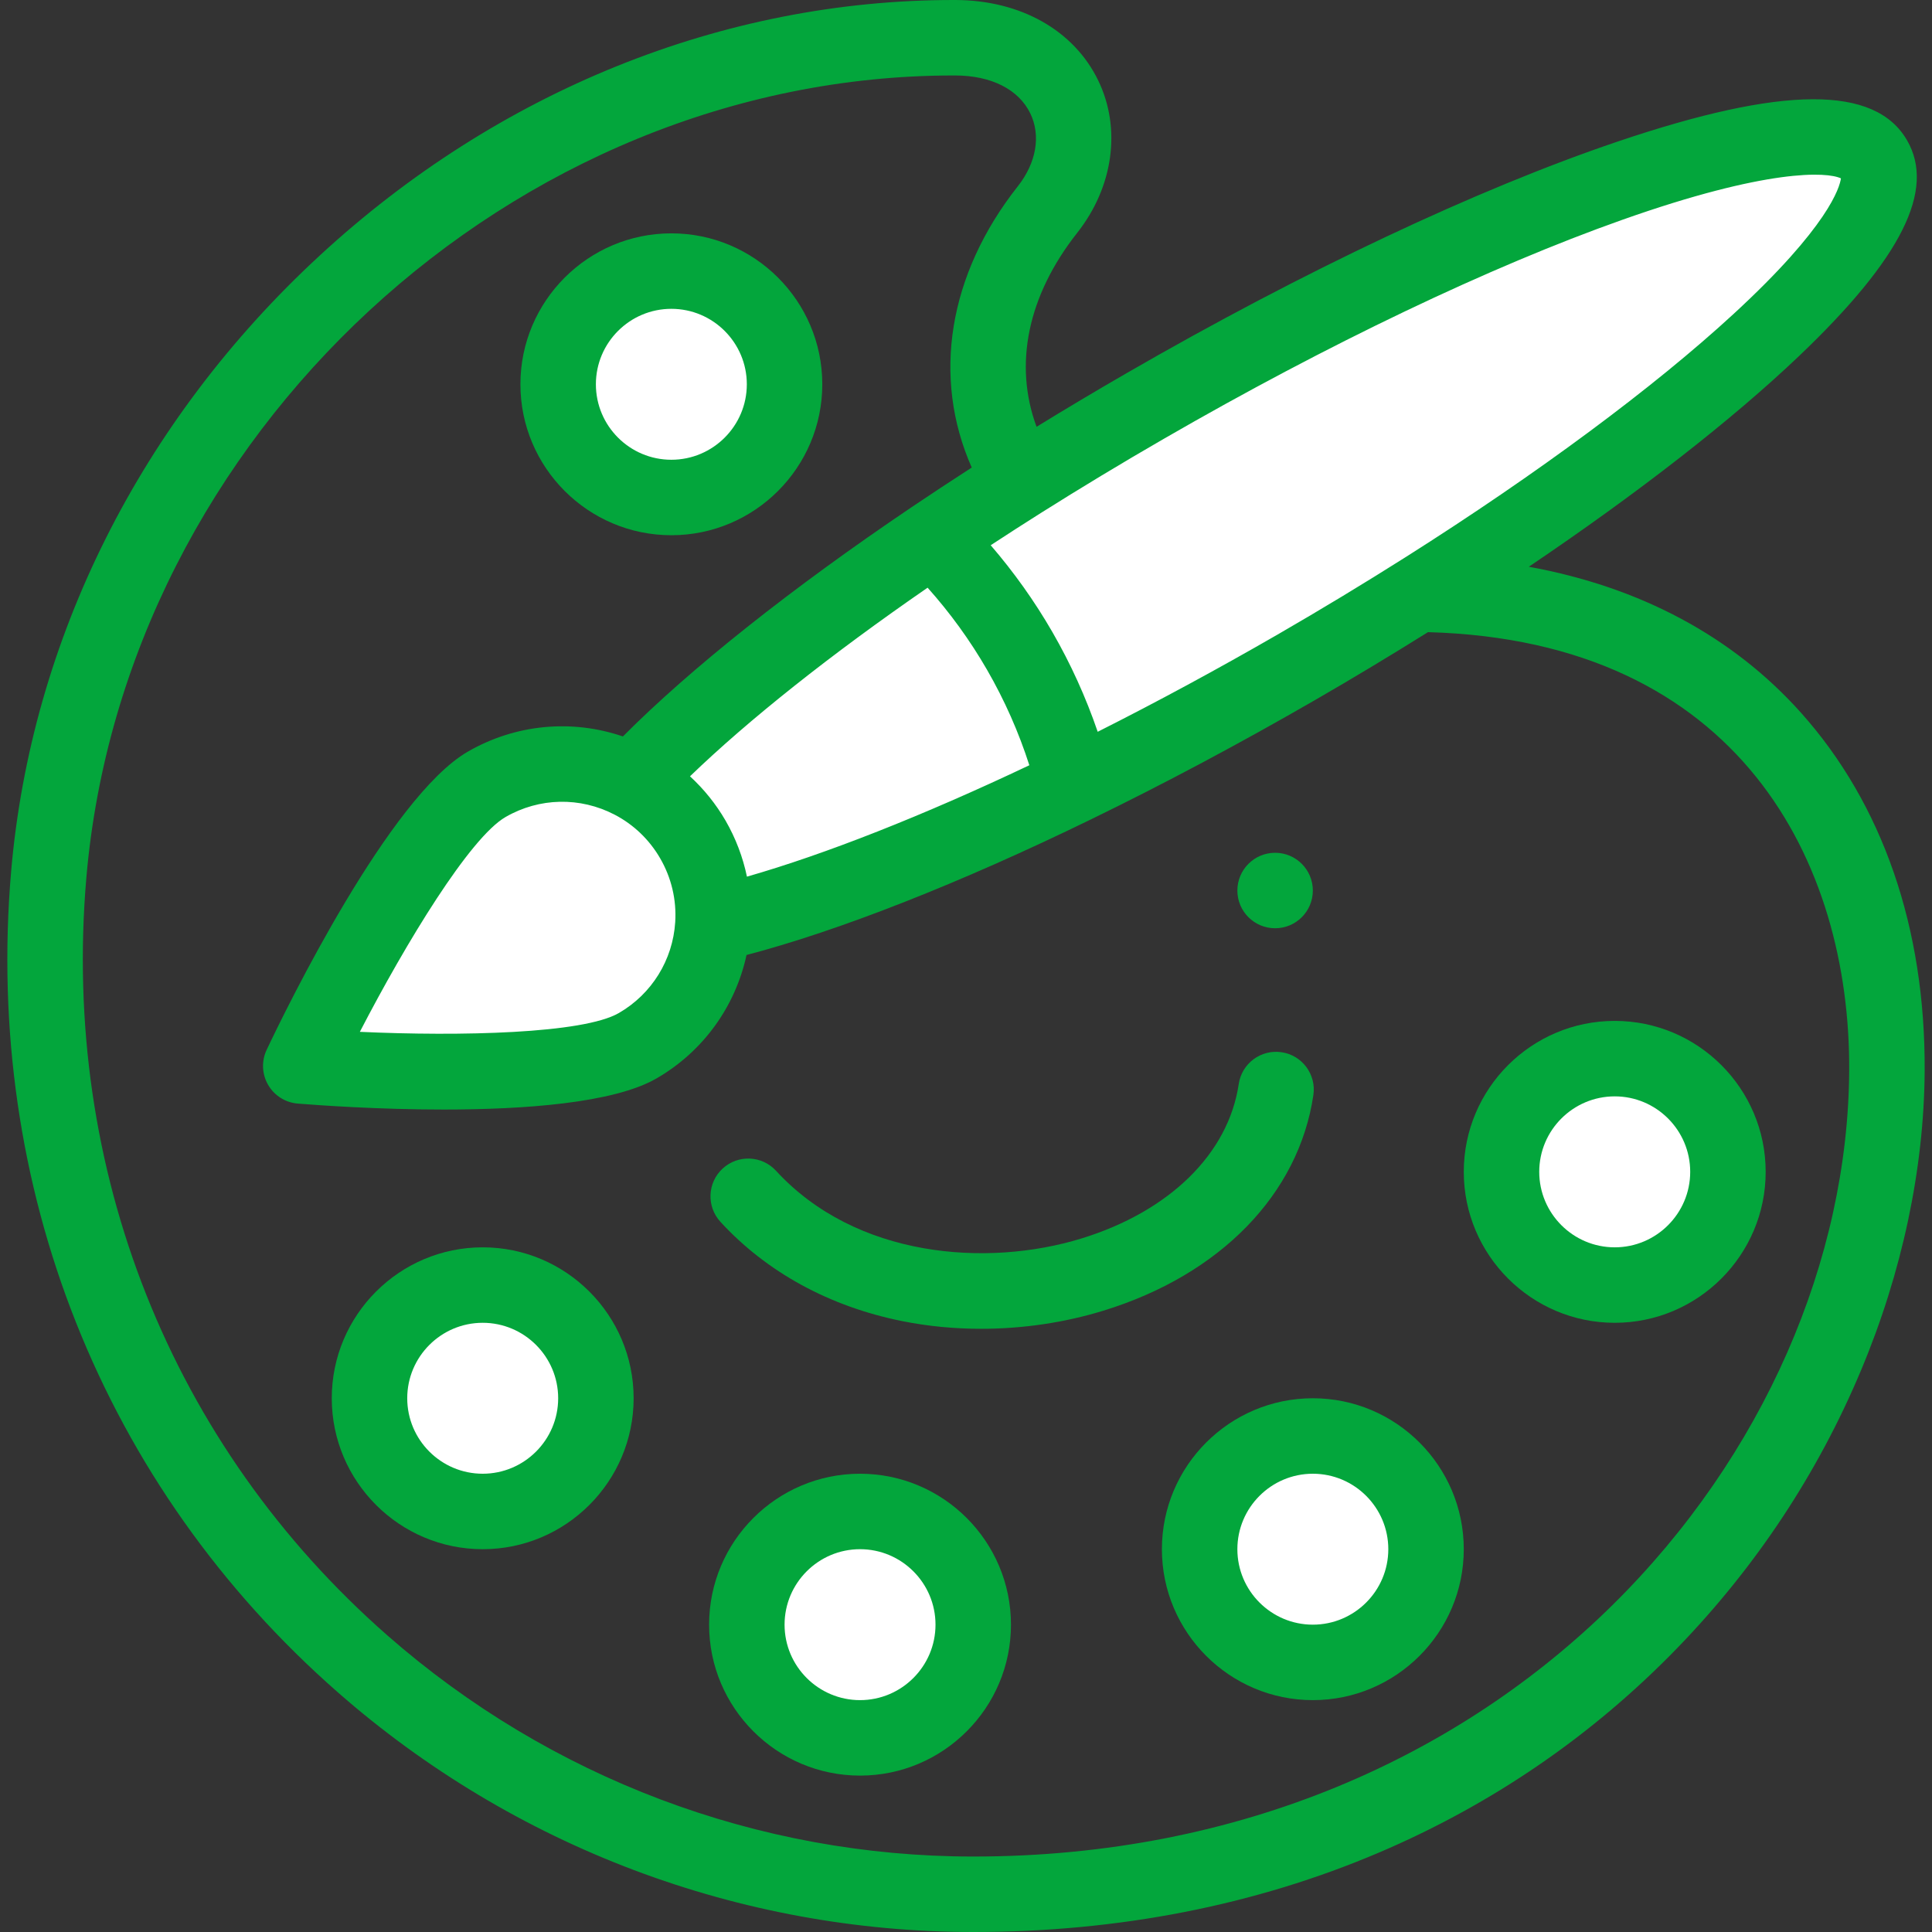<svg width="65" height="65" viewBox="0 0 65 65" fill="none" xmlns="http://www.w3.org/2000/svg">
<rect x="0" y="0" width="65" height="65" fill="#333333" stroke="none"/>
<path d="M23.984 31.104C23.88 32.743 22.982 34.3 21.453 35.183C19.025 36.586 10.119 35.863 10.119 35.863C10.119 35.863 13.947 27.79 16.375 26.387C17.937 25.486 19.778 25.508 21.267 26.285C22.093 26.715 22.812 27.379 23.312 28.246C23.831 29.146 24.045 30.139 23.984 31.104Z" fill="white"/>
<path d="M16.24 50.851C18.343 50.851 20.048 49.146 20.048 47.043C20.048 44.939 18.343 43.234 16.24 43.234C14.136 43.234 12.431 44.939 12.431 47.043C12.431 49.146 14.136 50.851 16.24 50.851Z" fill="white"/>
<path d="M63.062 5.357C64.29 7.483 57.772 13.611 47.984 19.807C46.589 20.691 45.128 21.576 43.613 22.45C41.046 23.932 38.531 25.266 36.147 26.427C35.756 24.874 35.145 23.352 34.306 21.898C33.486 20.477 32.498 19.213 31.383 18.115C32.327 17.476 33.313 16.833 34.333 16.19C35.677 15.342 37.081 14.494 38.535 13.655C50.679 6.643 61.661 2.929 63.062 5.357Z" fill="white"/>
<path d="M54.326 43.234C56.429 43.234 58.134 41.529 58.134 39.425C58.134 37.322 56.429 35.617 54.326 35.617C52.222 35.617 50.517 37.322 50.517 39.425C50.517 41.529 52.222 43.234 54.326 43.234Z" fill="white"/>
<path d="M44.169 55.929C46.273 55.929 47.978 54.224 47.978 52.121C47.978 50.017 46.273 48.312 44.169 48.312C42.066 48.312 40.361 50.017 40.361 52.121C40.361 54.224 42.066 55.929 44.169 55.929Z" fill="white"/>
<path d="M34.306 21.899C35.145 23.352 35.756 24.874 36.147 26.427C31.342 28.768 27.07 30.399 23.984 31.104C24.045 30.139 23.831 29.146 23.312 28.246C22.812 27.379 22.093 26.715 21.267 26.285C23.428 23.967 26.968 21.094 31.383 18.115C32.498 19.214 33.486 20.478 34.306 21.899Z" fill="white"/>
<path d="M28.935 58.468C31.039 58.468 32.744 56.763 32.744 54.66C32.744 52.556 31.039 50.851 28.935 50.851C26.832 50.851 25.127 52.556 25.127 54.66C25.127 56.763 26.832 58.468 28.935 58.468Z" fill="white"/>
<path d="M22.587 9.12C24.691 9.12 26.396 10.827 26.396 12.929C26.396 15.033 24.691 16.738 22.587 16.738C20.484 16.738 18.779 15.033 18.779 12.929C18.779 10.827 20.484 9.12 22.587 9.12Z" fill="white"/>
<path d="M60.592 23.979C58.298 21.412 55.175 19.747 51.435 19.068C55.106 16.591 58.273 14.126 60.53 11.975C63.972 8.695 65.126 6.391 64.162 4.723C63.09 2.865 59.995 2.878 54.42 4.764C49.711 6.357 43.844 9.124 37.901 12.556C36.878 13.146 35.865 13.75 34.874 14.359C34.101 12.269 34.571 9.952 36.239 7.837C37.459 6.291 37.731 4.327 36.95 2.711C36.131 1.018 34.334 0.005 32.139 0H32.08C24.335 0 16.759 3.056 10.749 8.605C4.731 14.161 1.047 21.515 0.375 29.314C-0.539 39.94 3.465 50.006 11.361 56.932C17.292 62.135 24.886 65 32.745 65C37.641 65 42.236 64.1 46.4 62.325C50.207 60.702 53.583 58.386 56.435 55.441C59.079 52.711 61.156 49.572 62.609 46.11C63.993 42.814 64.734 39.328 64.753 36.029C64.78 31.221 63.341 27.055 60.592 23.979ZM39.17 14.755C44.665 11.582 50.138 8.968 54.579 7.396C59.468 5.665 61.469 5.778 61.936 6.001C61.896 6.297 61.529 7.611 58.321 10.565C55.642 13.033 51.73 15.934 47.305 18.735C45.906 19.62 44.451 20.501 42.979 21.351C40.949 22.522 38.922 23.617 36.931 24.62C36.534 23.461 36.025 22.337 35.406 21.264C34.806 20.224 34.109 19.247 33.331 18.344C33.882 17.983 34.442 17.622 35.01 17.264C36.354 16.417 37.753 15.572 39.17 14.755ZM25.13 29.494C24.993 28.837 24.753 28.203 24.412 27.611C24.088 27.051 23.683 26.55 23.214 26.118C25.181 24.22 27.948 22.021 31.208 19.772C31.964 20.617 32.635 21.542 33.207 22.533C33.798 23.557 34.275 24.635 34.631 25.746C31.046 27.446 27.757 28.742 25.13 29.494ZM20.681 27.41C21.32 27.743 21.85 28.252 22.212 28.88C22.59 29.534 22.764 30.275 22.717 31.023C22.636 32.3 21.926 33.444 20.819 34.083C19.618 34.777 15.493 34.87 12.107 34.715C13.665 31.706 15.808 28.181 17.01 27.487C18.145 26.832 19.517 26.803 20.681 27.41ZM32.745 62.461C25.502 62.461 18.503 59.819 13.035 55.023C5.753 48.636 2.061 39.344 2.905 29.532C4.187 14.648 17.275 2.539 32.08 2.539H32.137C33.351 2.542 34.272 3.007 34.664 3.817C35.024 4.561 34.867 5.476 34.245 6.265C31.896 9.243 31.353 12.699 32.693 15.73C32.007 16.173 31.332 16.617 30.68 17.057C30.677 17.059 30.674 17.061 30.671 17.063C26.634 19.787 23.225 22.497 20.957 24.777C19.237 24.189 17.347 24.361 15.74 25.288C13.103 26.811 9.639 33.911 8.972 35.319C8.793 35.696 8.811 36.137 9.02 36.498C9.228 36.859 9.601 37.095 10.017 37.129C10.718 37.185 12.711 37.329 14.928 37.329C17.62 37.329 20.642 37.117 22.088 36.282C23.654 35.378 24.74 33.867 25.116 32.13C28.23 31.313 32.297 29.715 36.703 27.568C39.171 26.367 41.71 25.015 44.248 23.55C45.535 22.807 46.807 22.041 48.043 21.268C58.541 21.555 62.253 29.042 62.214 36.015C62.142 48.733 50.855 62.461 32.745 62.461Z" fill="#03A63C"/>
<path d="M44.187 36.843C44.29 36.149 43.811 35.503 43.117 35.401C42.424 35.298 41.778 35.777 41.676 36.471C41.329 38.813 39.348 40.757 36.378 41.669C33.203 42.644 28.797 42.317 26.108 39.389C25.634 38.873 24.831 38.839 24.315 39.313C23.798 39.787 23.764 40.59 24.238 41.107C25.794 42.801 27.908 43.956 30.351 44.447C31.213 44.62 32.108 44.706 33.008 44.706C34.4 44.706 35.805 44.501 37.123 44.096C41.053 42.889 43.693 40.178 44.187 36.843Z" fill="#03A63C"/>
<path d="M22.587 18.007C25.387 18.007 27.665 15.729 27.665 12.929C27.665 10.129 25.387 7.851 22.587 7.851C19.787 7.851 17.509 10.129 17.509 12.929C17.509 15.729 19.787 18.007 22.587 18.007ZM22.587 10.39C23.987 10.39 25.126 11.529 25.126 12.929C25.126 14.329 23.987 15.468 22.587 15.468C21.187 15.468 20.048 14.329 20.048 12.929C20.048 11.529 21.187 10.39 22.587 10.39Z" fill="#03A63C"/>
<path d="M16.24 41.965C13.44 41.965 11.162 44.243 11.162 47.043C11.162 49.843 13.44 52.121 16.24 52.121C19.04 52.121 21.318 49.843 21.318 47.043C21.318 44.243 19.04 41.965 16.24 41.965ZM16.24 49.582C14.84 49.582 13.701 48.443 13.701 47.043C13.701 45.643 14.84 44.504 16.24 44.504C17.64 44.504 18.779 45.643 18.779 47.043C18.779 48.443 17.64 49.582 16.24 49.582Z" fill="#03A63C"/>
<path d="M28.935 49.582C26.135 49.582 23.857 51.86 23.857 54.66C23.857 57.46 26.135 59.738 28.935 59.738C31.735 59.738 34.013 57.46 34.013 54.66C34.013 51.86 31.735 49.582 28.935 49.582ZM28.935 57.199C27.535 57.199 26.396 56.06 26.396 54.66C26.396 53.26 27.535 52.121 28.935 52.121C30.335 52.121 31.474 53.26 31.474 54.66C31.474 56.06 30.335 57.199 28.935 57.199Z" fill="#03A63C"/>
<path d="M44.169 47.043C41.369 47.043 39.091 49.321 39.091 52.121C39.091 54.921 41.369 57.199 44.169 57.199C46.969 57.199 49.247 54.921 49.247 52.121C49.247 49.321 46.969 47.043 44.169 47.043ZM44.169 54.66C42.769 54.66 41.63 53.521 41.63 52.121C41.63 50.721 42.769 49.582 44.169 49.582C45.569 49.582 46.708 50.721 46.708 52.121C46.708 53.521 45.569 54.66 44.169 54.66Z" fill="#03A63C"/>
<path d="M54.326 34.347C51.526 34.347 49.247 36.625 49.247 39.425C49.247 42.225 51.526 44.504 54.326 44.504C57.126 44.504 59.404 42.225 59.404 39.425C59.404 36.625 57.126 34.347 54.326 34.347ZM54.326 41.965C52.925 41.965 51.786 40.825 51.786 39.425C51.786 38.025 52.925 36.886 54.326 36.886C55.726 36.886 56.865 38.025 56.865 39.425C56.865 40.825 55.726 41.965 54.326 41.965Z" fill="#03A63C"/>
<path d="M42.9 31.23C43.601 31.23 44.169 30.662 44.169 29.961C44.169 29.26 43.601 28.691 42.9 28.691C42.199 28.691 41.63 29.26 41.63 29.961C41.63 30.662 42.199 31.23 42.9 31.23Z" fill="#03A63C"/>
</svg>
